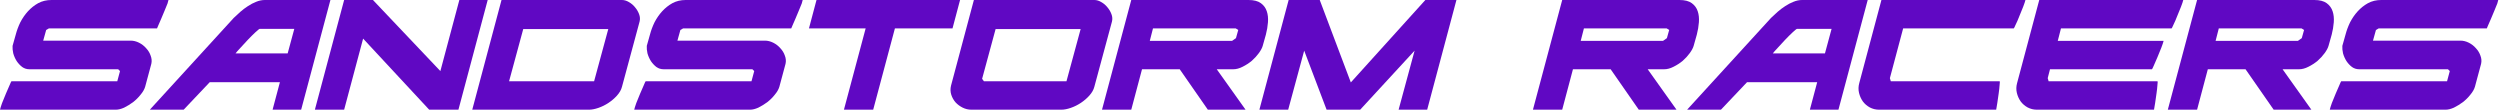 <svg width="1013" height="45" viewBox="0 0 1013 45" fill="none" xmlns="http://www.w3.org/2000/svg">
<path d="M47.517 32.942L48.629 28.801L47.888 28.065H11.949C10.837 28.065 9.849 27.758 8.985 27.145C8.12 26.47 7.379 25.673 6.762 24.753C6.144 23.771 5.681 22.728 5.372 21.624C5.125 20.52 5.033 19.508 5.094 18.587L6.391 13.986C6.823 12.33 7.441 10.674 8.244 9.018C9.108 7.361 10.127 5.889 11.3 4.601C12.535 3.251 13.925 2.147 15.469 1.288C17.074 0.429 18.865 0 20.841 0H68.265L67.895 1.38C67.586 2.178 67.185 3.159 66.691 4.325C66.197 5.429 65.734 6.533 65.301 7.637C64.869 8.68 64.468 9.6 64.097 10.398C63.788 11.134 63.634 11.502 63.634 11.502H19.822L18.71 12.146L17.506 16.471H52.982C54.094 16.471 55.205 16.747 56.317 17.299C57.428 17.851 58.385 18.587 59.188 19.508C60.053 20.428 60.67 21.44 61.041 22.544C61.473 23.648 61.565 24.753 61.318 25.857L58.818 35.15C58.509 36.193 57.891 37.267 56.965 38.371C56.1 39.475 55.082 40.487 53.908 41.407C52.735 42.266 51.531 43.002 50.296 43.616C49.061 44.168 47.949 44.444 46.961 44.444H0C0.124 43.892 0.401 43.002 0.834 41.776C1.328 40.487 1.853 39.199 2.408 37.911C2.964 36.623 3.458 35.488 3.89 34.506C4.323 33.463 4.57 32.942 4.631 32.942H47.517Z" fill="#6008C3"/>
<path d="M60.712 44.444L94.706 7.269C95.508 6.472 96.404 5.644 97.392 4.785C98.38 3.926 99.399 3.159 100.449 2.484C101.56 1.748 102.672 1.166 103.783 0.736C104.956 0.245 106.13 0 107.303 0H133.886L122.03 44.444H110.452L113.416 33.31H84.98L74.421 44.444H60.712ZM119.252 11.686H105.265C105.08 11.686 104.493 12.146 103.505 13.066C102.579 13.925 101.56 14.937 100.449 16.103C99.399 17.207 98.38 18.311 97.392 19.416C96.404 20.458 95.755 21.195 95.447 21.624H116.565L119.252 11.686Z" fill="#6008C3"/>
<path d="M139.445 0H151.116L178.44 28.801L186.128 0H197.614L185.758 44.444H173.902L147.133 15.643L139.445 44.444H127.589L139.445 0Z" fill="#6008C3"/>
<path d="M203.216 0H252.029C252.956 0 253.882 0.276 254.808 0.828C255.796 1.38 256.63 2.086 257.309 2.945C258.05 3.803 258.606 4.754 258.976 5.797C259.347 6.779 259.409 7.76 259.162 8.742L252.029 35.15C251.721 36.377 251.041 37.573 249.992 38.739C249.004 39.843 247.861 40.825 246.564 41.684C245.268 42.542 243.909 43.217 242.489 43.708C241.069 44.199 239.803 44.444 238.691 44.444H191.359L203.216 0ZM206.272 32.942H240.729L246.472 11.778H212.015L206.272 32.942Z" fill="#6008C3"/>
<path d="M304.5 32.942L305.611 28.801L304.87 28.065H268.931C267.82 28.065 266.832 27.758 265.967 27.145C265.103 26.47 264.362 25.673 263.744 24.753C263.127 23.771 262.664 22.728 262.355 21.624C262.108 20.52 262.015 19.508 262.077 18.587L263.374 13.986C263.806 12.33 264.424 10.674 265.226 9.018C266.091 7.361 267.11 5.889 268.283 4.601C269.518 3.251 270.908 2.147 272.451 1.288C274.057 0.429 275.848 0 277.824 0H325.248L324.878 1.38C324.569 2.178 324.167 3.159 323.673 4.325C323.179 5.429 322.716 6.533 322.284 7.637C321.852 8.68 321.45 9.6 321.08 10.398C320.771 11.134 320.617 11.502 320.617 11.502H276.805L275.693 12.146L274.489 16.471H309.965C311.076 16.471 312.188 16.747 313.299 17.299C314.411 17.851 315.368 18.587 316.171 19.508C317.035 20.428 317.653 21.44 318.023 22.544C318.456 23.648 318.548 24.753 318.301 25.857L315.8 35.15C315.492 36.193 314.874 37.267 313.948 38.371C313.083 39.475 312.064 40.487 310.891 41.407C309.718 42.266 308.514 43.002 307.279 43.616C306.044 44.168 304.932 44.444 303.944 44.444H256.983C257.106 43.892 257.384 43.002 257.816 41.776C258.31 40.487 258.835 39.199 259.391 37.911C259.947 36.623 260.441 35.488 260.873 34.506C261.305 33.463 261.552 32.942 261.614 32.942H304.5Z" fill="#6008C3"/>
<path d="M350.762 11.502H327.791L330.848 0H389.017L385.96 11.502H362.618L353.819 44.444H341.963L350.762 11.502Z" fill="#6008C3"/>
<path d="M394.618 0H443.432C444.359 0 445.285 0.276 446.211 0.828C447.199 1.38 448.033 2.086 448.712 2.945C449.453 3.803 450.009 4.754 450.379 5.797C450.75 6.779 450.812 7.76 450.565 8.742L443.432 35.15C443.124 36.377 442.444 37.573 441.395 38.739C440.407 39.843 439.264 40.825 437.967 41.684C436.671 42.542 435.312 43.217 433.892 43.708C432.472 44.199 431.206 44.444 430.094 44.444H393.6C392.365 44.444 391.191 44.168 390.08 43.616C388.968 43.064 388.011 42.358 387.208 41.499C386.406 40.579 385.819 39.536 385.448 38.371C385.078 37.205 385.047 35.978 385.356 34.69L394.618 0ZM397.953 31.93L398.694 32.942H432.132L437.875 11.778H403.418L397.953 31.93Z" fill="#6008C3"/>
<path d="M458.389 0H505.906C508.068 0 509.735 0.429 510.908 1.288C512.081 2.147 512.884 3.251 513.316 4.601C513.749 5.889 513.903 7.361 513.779 9.018C513.656 10.674 513.378 12.33 512.946 13.986L511.649 18.587C511.402 19.446 510.877 20.428 510.075 21.532C509.272 22.636 508.315 23.679 507.203 24.66C506.092 25.581 504.857 26.378 503.498 27.053C502.201 27.728 500.935 28.065 499.7 28.065H493.031L504.702 44.444H489.419L478.026 28.065H462.743L458.389 44.444H446.533L458.389 0ZM467.189 11.502L465.892 16.563H499.237L500.812 15.459L501.738 12.146L500.719 11.502H467.189Z" fill="#6008C3"/>
<path d="M522.16 0H534.757L547.354 33.402L577.55 0H590.147L578.291 44.444H566.713L573.197 20.52L551.152 44.444H537.536L528.459 20.52L521.975 44.444H510.304L522.16 0Z" fill="#6008C3"/>
<path d="M633.004 0H680.521C682.682 0 684.349 0.429 685.522 1.288C686.696 2.147 687.499 3.251 687.931 4.601C688.363 5.889 688.517 7.361 688.394 9.018C688.27 10.674 687.993 12.33 687.56 13.986L686.264 18.587C686.017 19.446 685.492 20.428 684.689 21.532C683.886 22.636 682.929 23.679 681.817 24.66C680.706 25.581 679.471 26.378 678.112 27.053C676.816 27.728 675.55 28.065 674.315 28.065H667.646L679.317 44.444H664.033L652.64 28.065H637.357L633.004 44.444H621.147L633.004 0ZM641.803 11.502L640.506 16.563H673.852L675.426 15.459L676.353 12.146L675.334 11.502H641.803Z" fill="#6008C3"/>
<path d="M683.621 44.444L717.615 7.269C718.418 6.472 719.313 5.644 720.301 4.785C721.289 3.926 722.308 3.159 723.358 2.484C724.47 1.748 725.581 1.166 726.693 0.736C727.866 0.245 729.039 0 730.212 0H756.796L744.94 44.444H733.362L736.326 33.31H707.889L697.33 44.444H683.621ZM742.161 11.686H728.175C727.989 11.686 727.403 12.146 726.415 13.066C725.488 13.925 724.47 14.937 723.358 16.103C722.308 17.207 721.289 18.311 720.301 19.416C719.313 20.458 718.665 21.195 718.356 21.624H739.475L742.161 11.686Z" fill="#6008C3"/>
<path d="M762.354 0H820.709C820.585 0.552 820.276 1.472 819.782 2.76C819.288 4.049 818.764 5.337 818.208 6.625C817.714 7.913 817.22 9.048 816.726 10.03C816.293 11.011 816.046 11.502 815.985 11.502H771.154L765.781 31.654L766.152 32.942H810.242C810.365 32.942 810.365 33.433 810.242 34.414C810.18 35.396 810.057 36.531 809.871 37.819C809.686 39.107 809.501 40.395 809.316 41.684C809.13 42.91 808.976 43.831 808.853 44.444H761.335C760.039 44.444 758.804 44.137 757.63 43.524C756.519 42.91 755.593 42.113 754.852 41.131C754.111 40.089 753.586 38.923 753.277 37.635C752.968 36.346 752.999 35.028 753.37 33.678L762.354 0Z" fill="#6008C3"/>
<path d="M826.306 0H884.66C884.537 0.552 884.228 1.472 883.734 2.76C883.24 4.049 882.715 5.337 882.159 6.625C881.665 7.913 881.171 9.048 880.677 10.03C880.245 11.011 879.998 11.502 879.936 11.502H835.105L833.809 16.563H876.695C876.571 17.115 876.262 18.035 875.768 19.323C875.274 20.55 874.749 21.839 874.194 23.188C873.638 24.476 873.144 25.611 872.712 26.593C872.279 27.574 872.032 28.065 871.971 28.065H830.659L829.733 31.654L830.104 32.942H874.194C874.317 32.942 874.317 33.433 874.194 34.414C874.132 35.396 874.008 36.531 873.823 37.819C873.638 39.107 873.453 40.395 873.267 41.684C873.082 42.91 872.928 43.831 872.804 44.444H825.287C823.99 44.444 822.755 44.137 821.582 43.524C820.471 42.91 819.544 42.113 818.803 41.131C818.062 40.089 817.537 38.923 817.229 37.635C816.92 36.346 816.951 35.028 817.321 33.678L826.306 0Z" fill="#6008C3"/>
<path d="M890.258 0H937.775C939.936 0 941.603 0.429 942.777 1.288C943.95 2.147 944.753 3.251 945.185 4.601C945.617 5.889 945.772 7.361 945.648 9.018C945.525 10.674 945.247 12.33 944.814 13.986L943.518 18.587C943.271 19.446 942.746 20.428 941.943 21.532C941.14 22.636 940.183 23.679 939.072 24.66C937.96 25.581 936.725 26.378 935.367 27.053C934.07 27.728 932.804 28.065 931.569 28.065H924.9L936.571 44.444H921.287L909.894 28.065H894.611L890.258 44.444H878.402L890.258 0ZM899.057 11.502L897.76 16.563H931.106L932.68 15.459L933.607 12.146L932.588 11.502H899.057Z" fill="#6008C3"/>
<path d="M991.542 32.942L992.654 28.801L991.913 28.065H955.974C954.862 28.065 953.874 27.758 953.01 27.145C952.145 26.47 951.404 25.673 950.787 24.753C950.169 23.771 949.706 22.728 949.397 21.624C949.15 20.52 949.058 19.508 949.119 18.587L950.416 13.986C950.848 12.33 951.466 10.674 952.269 9.018C953.133 7.361 954.152 5.889 955.325 4.601C956.56 3.251 957.95 2.147 959.493 1.288C961.099 0.429 962.89 0 964.866 0H1012.29L1011.92 1.38C1011.61 2.178 1011.21 3.159 1010.72 4.325C1010.22 5.429 1009.76 6.533 1009.33 7.637C1008.89 8.68 1008.49 9.6 1008.12 10.398C1007.81 11.134 1007.66 11.502 1007.66 11.502H963.847L962.735 12.146L961.531 16.471H997.007C998.118 16.471 999.23 16.747 1000.34 17.299C1001.45 17.851 1002.41 18.587 1003.21 19.508C1004.08 20.428 1004.69 21.44 1005.07 22.544C1005.5 23.648 1005.59 24.753 1005.34 25.857L1002.84 35.15C1002.53 36.193 1001.92 37.267 1000.99 38.371C1000.13 39.475 999.106 40.487 997.933 41.407C996.76 42.266 995.556 43.002 994.321 43.616C993.086 44.168 991.974 44.444 990.986 44.444H944.025C944.148 43.892 944.426 43.002 944.859 41.776C945.353 40.487 945.877 39.199 946.433 37.911C946.989 36.623 947.483 35.488 947.915 34.506C948.347 33.463 948.594 32.942 948.656 32.942H991.542Z" fill="#6008C3"/>
</svg>

